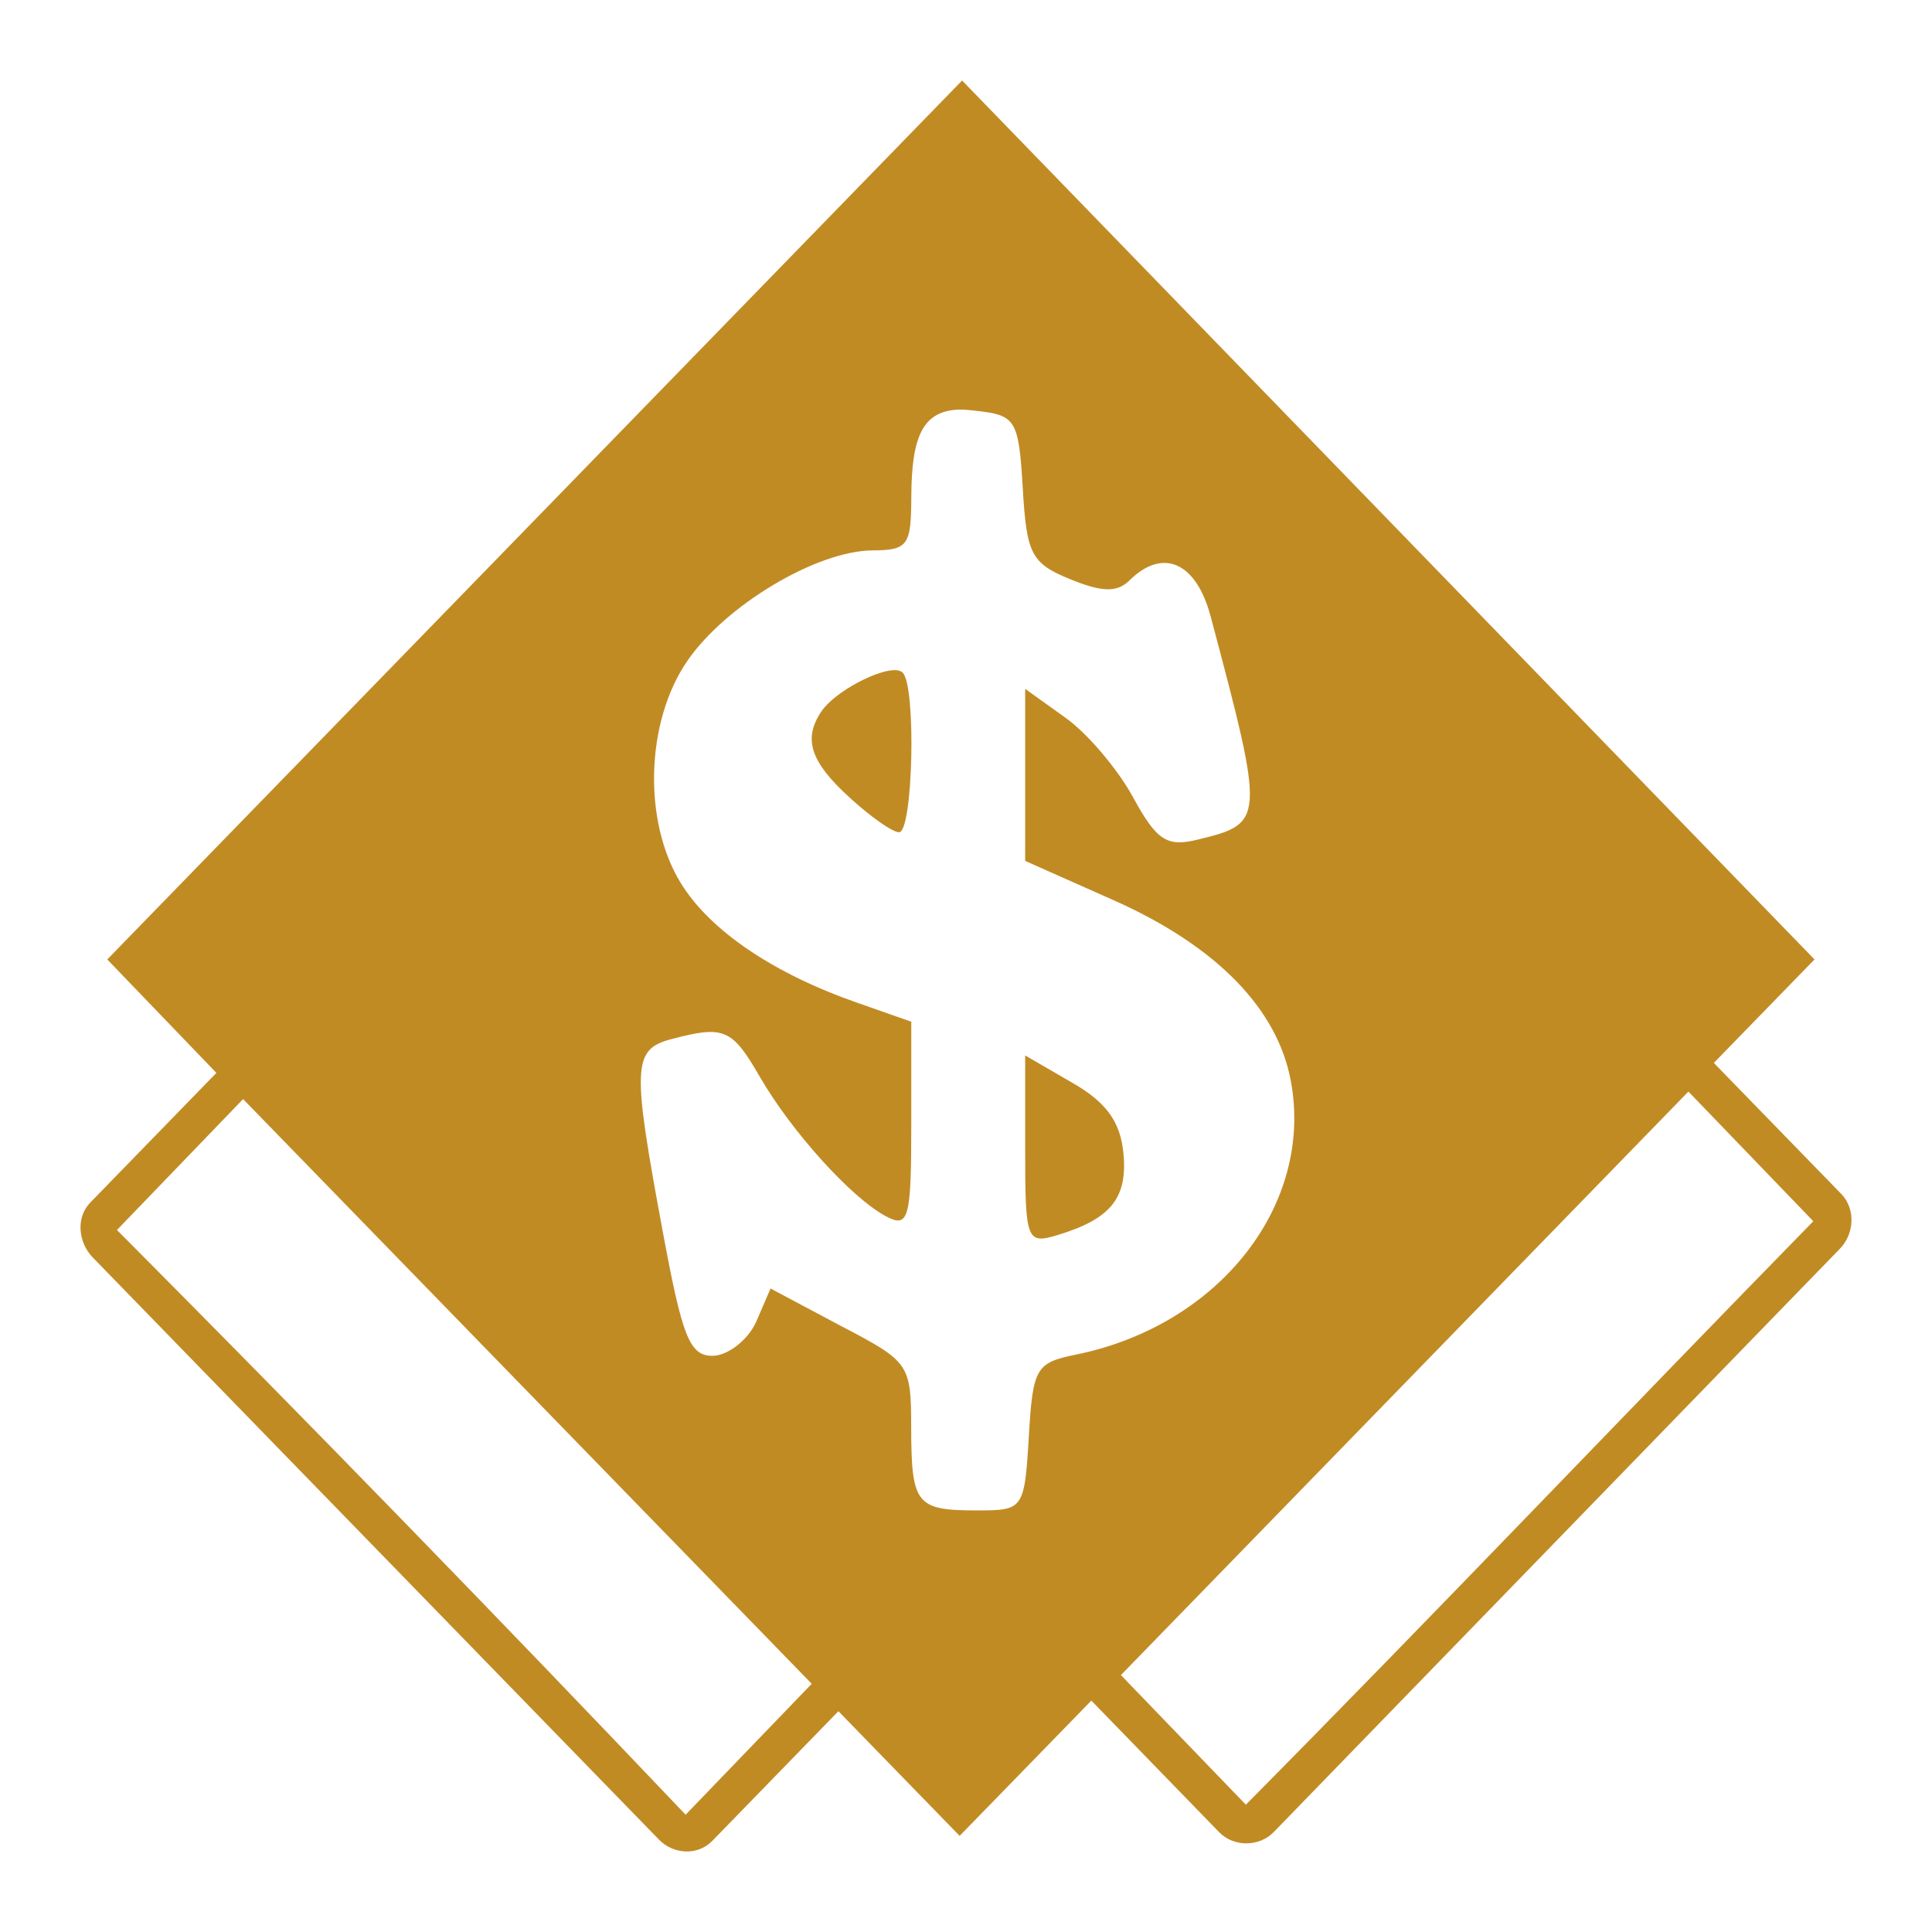 <svg xmlns="http://www.w3.org/2000/svg" width="48" height="48">
 <path d="M 23.903,2 2.665,23.837 5.376,26.656 2.243,29.877 c -0.368,0.378 -0.294,0.998 0.06,1.363 L 16.372,45.705 c 0.355,0.365 0.958,0.409 1.325,0.031 l 3.133,-3.221 3.012,3.097 3.272,-3.361 3.174,3.268 c 0.368,0.378 1.001,0.365 1.356,0 L 45.713,31.023 c 0.355,-0.365 0.398,-0.985 0.03,-1.363 L 42.58,26.408 45.081,23.837 23.903,2 z m -0.06,8.177 c 0.129,-0.004 0.267,0.014 0.422,0.031 0.968,0.109 1.045,0.217 1.145,1.92 0.096,1.637 0.208,1.865 1.175,2.261 0.802,0.328 1.171,0.333 1.476,0.031 0.827,-0.817 1.657,-0.46 2.018,0.898 1.354,5.09 1.344,5.137 -0.331,5.544 -0.754,0.183 -1.01,0.024 -1.597,-1.053 -0.38,-0.698 -1.139,-1.597 -1.687,-1.982 l -0.994,-0.712 0,2.137 0,2.137 2.229,0.991 c 2.519,1.128 4.029,2.673 4.368,4.46 0.584,3.076 -1.762,6.086 -5.332,6.814 -1.001,0.204 -1.074,0.325 -1.175,2.044 -0.106,1.813 -0.141,1.828 -1.295,1.828 -1.513,0 -1.623,-0.157 -1.627,-2.075 -0.003,-1.568 -0.05,-1.622 -1.747,-2.509 l -1.747,-0.929 -0.361,0.836 c -0.209,0.453 -0.71,0.836 -1.084,0.836 -0.576,0 -0.753,-0.5 -1.235,-3.097 -0.758,-4.081 -0.756,-4.514 0.211,-4.77 1.318,-0.349 1.511,-0.26 2.199,0.929 0.787,1.362 2.27,3.007 3.133,3.469 0.566,0.303 0.633,0.084 0.633,-2.261 l 0,-2.571 -1.325,-0.465 c -2.086,-0.725 -3.666,-1.787 -4.398,-2.974 -0.95,-1.54 -0.874,-4.011 0.151,-5.513 0.953,-1.397 3.226,-2.749 4.609,-2.757 0.89,-0.005 0.959,-0.132 0.964,-1.332 0.006,-1.544 0.303,-2.14 1.205,-2.168 z m -1.566,6.474 c -0.438,-0.042 -1.534,0.529 -1.868,1.022 -0.47,0.695 -0.263,1.262 0.693,2.137 0.517,0.473 1.068,0.867 1.235,0.867 0.347,0 0.431,-3.628 0.09,-3.965 -0.033,-0.032 -0.088,-0.056 -0.151,-0.062 z m 3.193,9.571 0,2.354 c 0,2.262 0.04,2.341 0.813,2.106 1.319,-0.4 1.739,-0.922 1.627,-2.044 -0.078,-0.773 -0.427,-1.253 -1.265,-1.735 l -1.175,-0.681 z m 16.478,0.898 3.103,3.221 c -4.703,4.809 -9.401,9.754 -14.098,14.496 L 27.849,41.617 41.948,27.12 z M 6.039,27.306 20.167,41.833 17.034,45.086 C 12.384,40.194 7.633,35.308 2.906,30.559 l 3.133,-3.252 z" fill="#C18B24"/>
</svg>
